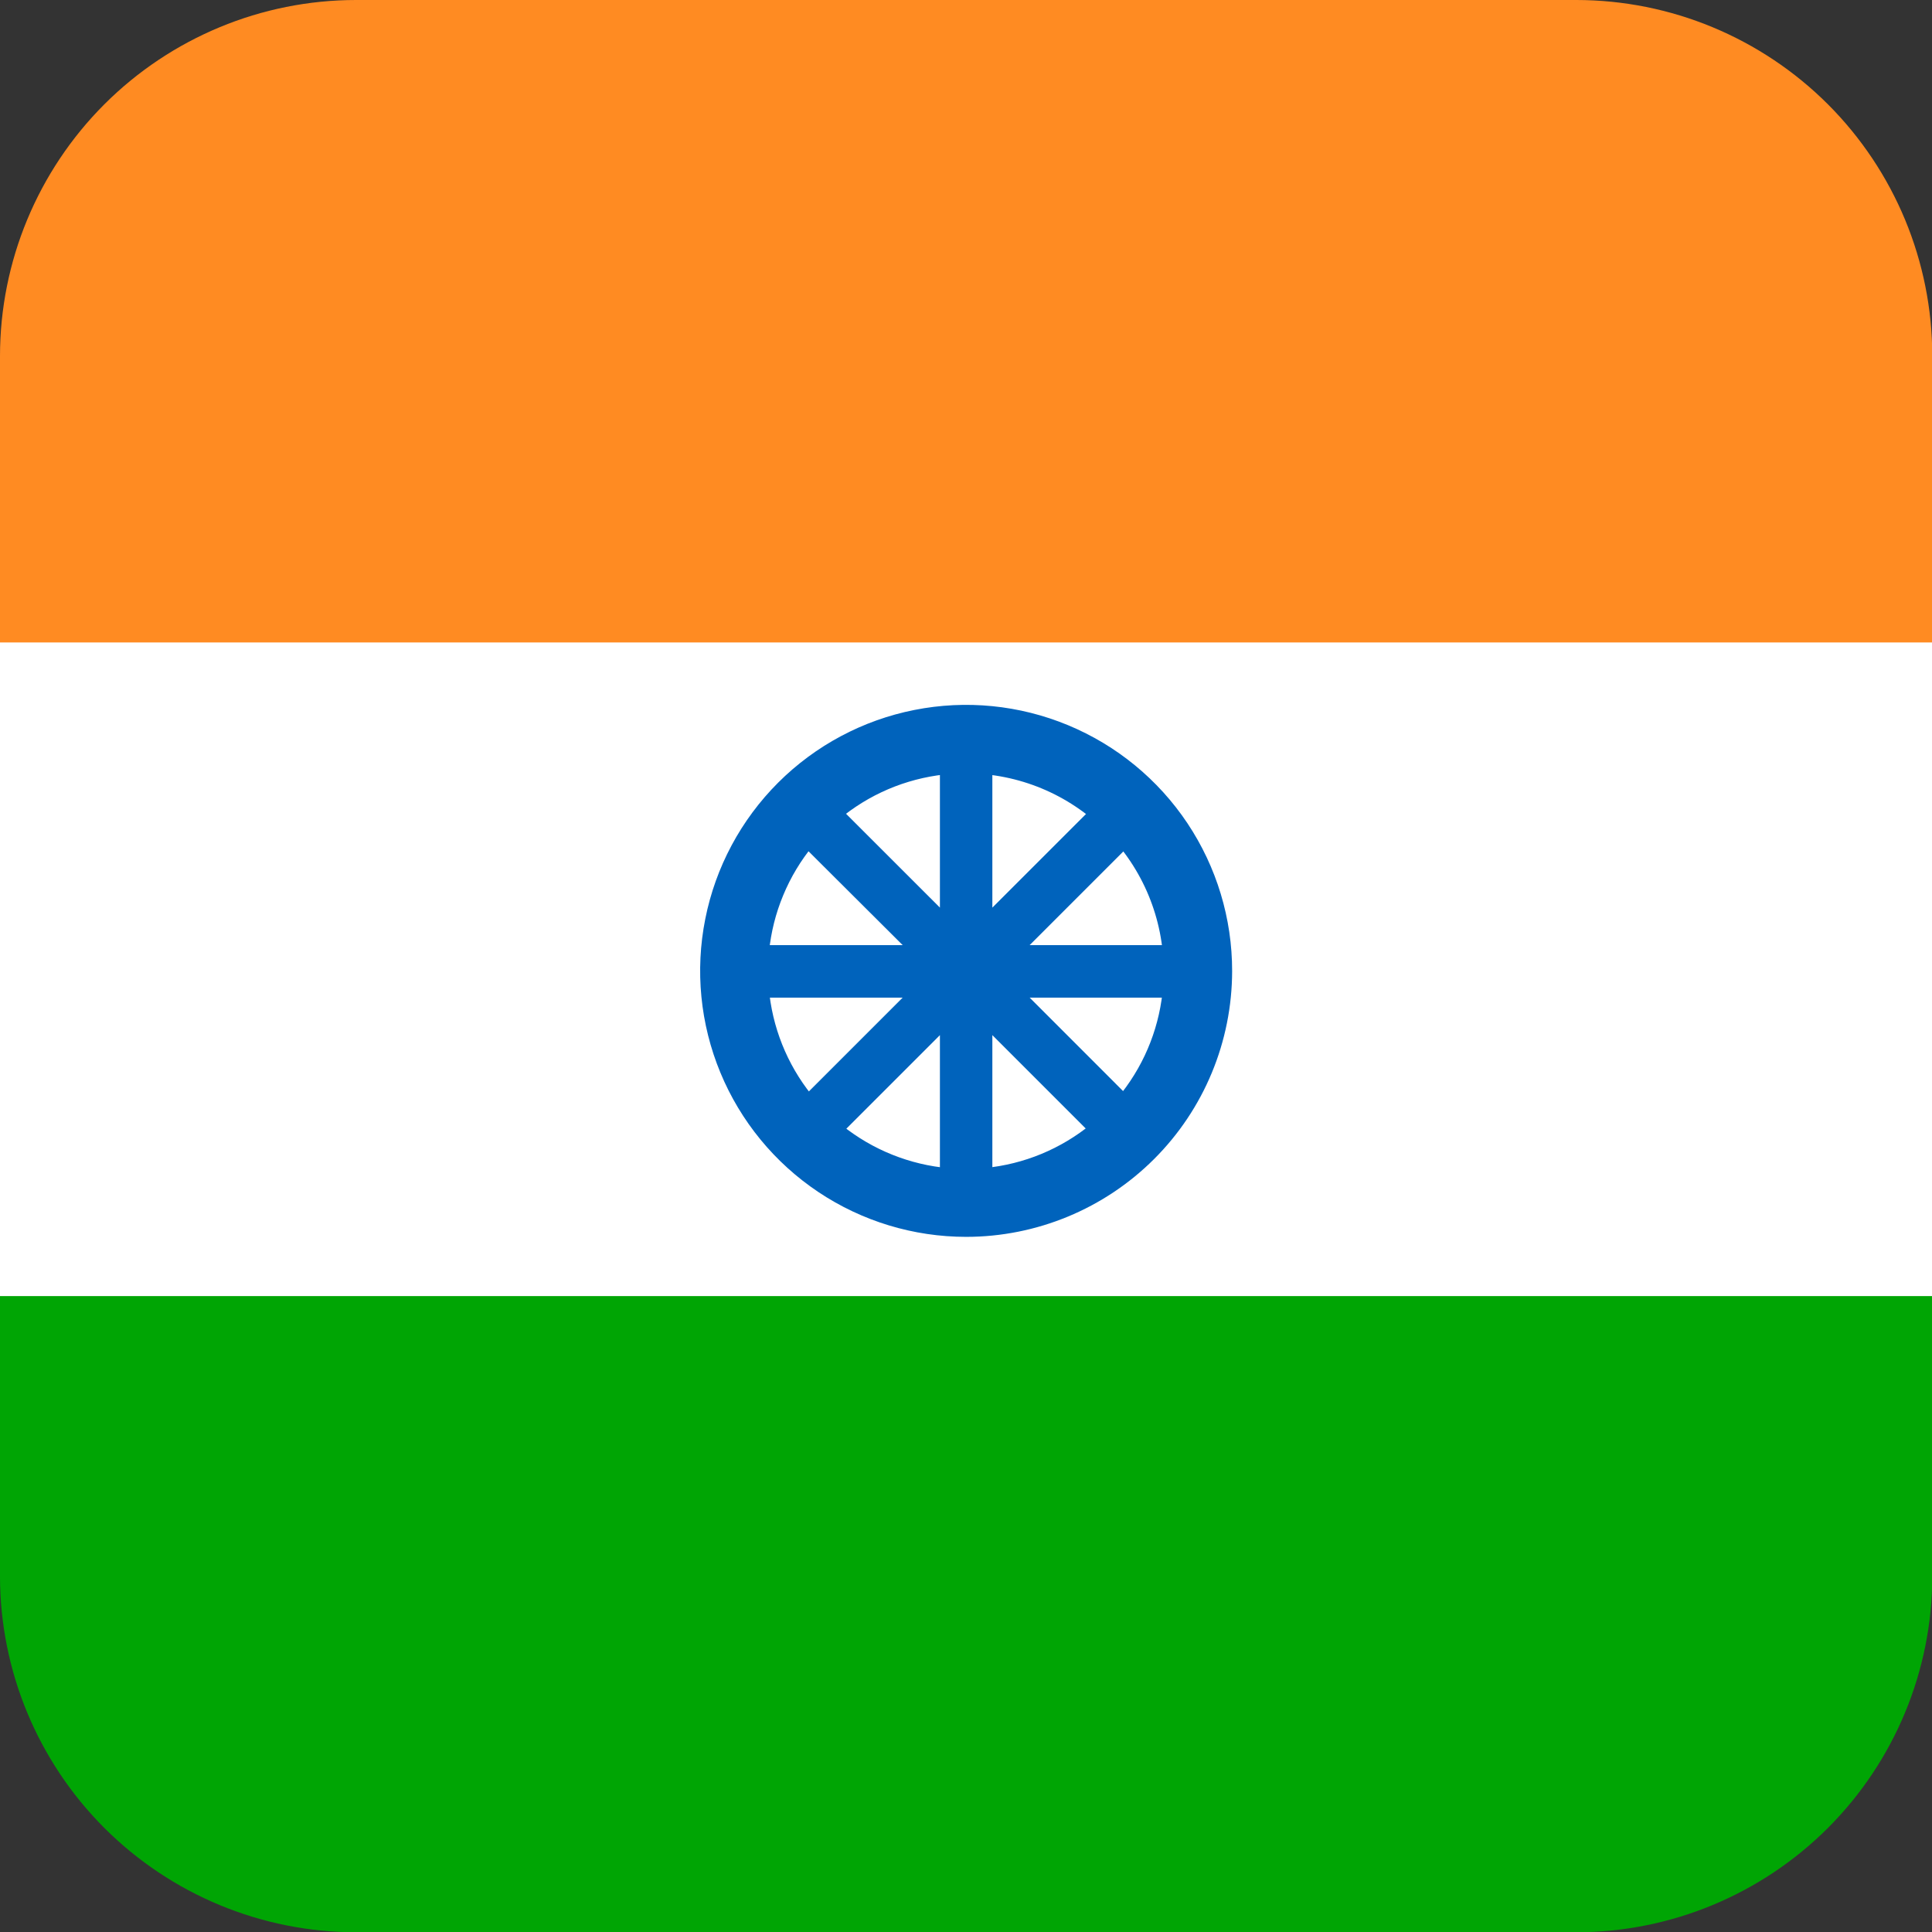 <svg width="36" height="36" viewBox="0 0 36 36" fill="none" xmlns="http://www.w3.org/2000/svg">
<rect x="0" y="0" width="36" height="36" fill="#333333" stroke="none"/>
<g clip-path="url(#clip0_349_6768)">
<path d="M0 8.114H36V27.891H0V8.114Z" fill="white"/>
<path d="M0 24.151V29.372C0.001 31.131 0.701 32.817 1.944 34.061C3.188 35.304 4.874 36.004 6.633 36.005H29.372C31.131 36.004 32.817 35.304 34.061 34.061C35.304 32.817 36.004 31.131 36.005 29.372V24.151H0Z" fill="#00A504"/>
<path d="M29.372 0H6.633C4.874 0.001 3.188 0.701 1.944 1.944C0.701 3.188 0.001 4.874 0 6.633V11.971H36.005V6.633C36.004 4.874 35.304 3.188 34.061 1.944C32.817 0.701 31.131 0.001 29.372 0Z" fill="#FF8B22"/>
<path d="M18.002 23.047C17.022 23.047 16.063 22.756 15.248 22.211C14.433 21.666 13.798 20.892 13.423 19.986C13.048 19.08 12.95 18.083 13.142 17.122C13.333 16.16 13.806 15.277 14.499 14.584C15.193 13.891 16.077 13.419 17.038 13.229C18 13.038 18.997 13.137 19.902 13.513C20.808 13.889 21.582 14.525 22.126 15.34C22.67 16.156 22.96 17.115 22.959 18.095C22.957 19.409 22.435 20.669 21.505 21.597C20.576 22.525 19.316 23.047 18.002 23.047ZM18.002 14.41C17.273 14.409 16.56 14.624 15.953 15.029C15.347 15.433 14.873 16.008 14.594 16.682C14.314 17.355 14.241 18.096 14.382 18.811C14.524 19.527 14.874 20.184 15.39 20.7C15.905 21.216 16.562 21.567 17.277 21.71C17.992 21.852 18.733 21.78 19.407 21.501C20.08 21.222 20.656 20.75 21.061 20.143C21.467 19.537 21.683 18.825 21.683 18.095C21.683 17.119 21.295 16.182 20.605 15.491C19.915 14.8 18.979 14.411 18.002 14.41Z" fill="#0063BC"/>
<path d="M18.003 22.367C17.873 22.367 17.749 22.316 17.657 22.224C17.565 22.133 17.514 22.008 17.514 21.879V19.288L15.71 21.092C15.665 21.138 15.611 21.175 15.551 21.2C15.492 21.225 15.428 21.238 15.363 21.238C15.298 21.239 15.233 21.226 15.172 21.201C15.112 21.175 15.057 21.138 15.011 21.092C14.965 21.046 14.929 20.992 14.904 20.933C14.879 20.873 14.867 20.809 14.867 20.745C14.867 20.68 14.879 20.616 14.904 20.557C14.929 20.497 14.965 20.443 15.011 20.398L16.82 18.589H14.229C14.099 18.589 13.975 18.538 13.883 18.446C13.792 18.354 13.74 18.23 13.74 18.1C13.74 17.971 13.792 17.846 13.883 17.755C13.975 17.663 14.099 17.611 14.229 17.611H16.82L15.011 15.808C14.94 15.739 14.891 15.651 14.871 15.555C14.851 15.458 14.861 15.358 14.899 15.267C14.937 15.176 15.002 15.099 15.085 15.045C15.168 14.992 15.264 14.964 15.363 14.967C15.427 14.967 15.491 14.979 15.551 15.003C15.61 15.028 15.664 15.063 15.71 15.109L17.514 16.912V14.322C17.514 14.192 17.565 14.068 17.657 13.976C17.749 13.884 17.873 13.833 18.003 13.833C18.132 13.833 18.256 13.884 18.348 13.976C18.44 14.068 18.491 14.192 18.491 14.322V16.912L20.295 15.109C20.341 15.063 20.395 15.028 20.454 15.003C20.514 14.979 20.578 14.967 20.642 14.967C20.74 14.966 20.835 14.993 20.917 15.046C20.999 15.1 21.062 15.176 21.1 15.266C21.138 15.356 21.148 15.455 21.129 15.551C21.11 15.646 21.063 15.734 20.994 15.803L19.186 17.611H21.776C21.906 17.611 22.03 17.663 22.122 17.755C22.213 17.846 22.265 17.971 22.265 18.1C22.265 18.23 22.213 18.354 22.122 18.446C22.03 18.538 21.906 18.589 21.776 18.589H19.186L20.994 20.398C21.04 20.443 21.076 20.497 21.101 20.557C21.126 20.616 21.139 20.68 21.139 20.745C21.139 20.809 21.126 20.873 21.101 20.933C21.076 20.992 21.04 21.046 20.994 21.092C20.948 21.138 20.893 21.175 20.833 21.201C20.773 21.226 20.708 21.239 20.642 21.238C20.577 21.238 20.513 21.225 20.454 21.2C20.394 21.175 20.34 21.138 20.295 21.092L18.491 19.288V21.879C18.491 22.008 18.44 22.133 18.348 22.224C18.256 22.316 18.132 22.367 18.003 22.367Z" fill="#0063BC"/>
</g>
<defs>
<clipPath id="clip0_349_6768">
<rect width="36" height="36" fill="white"/>
</clipPath>
</defs>
</svg>
